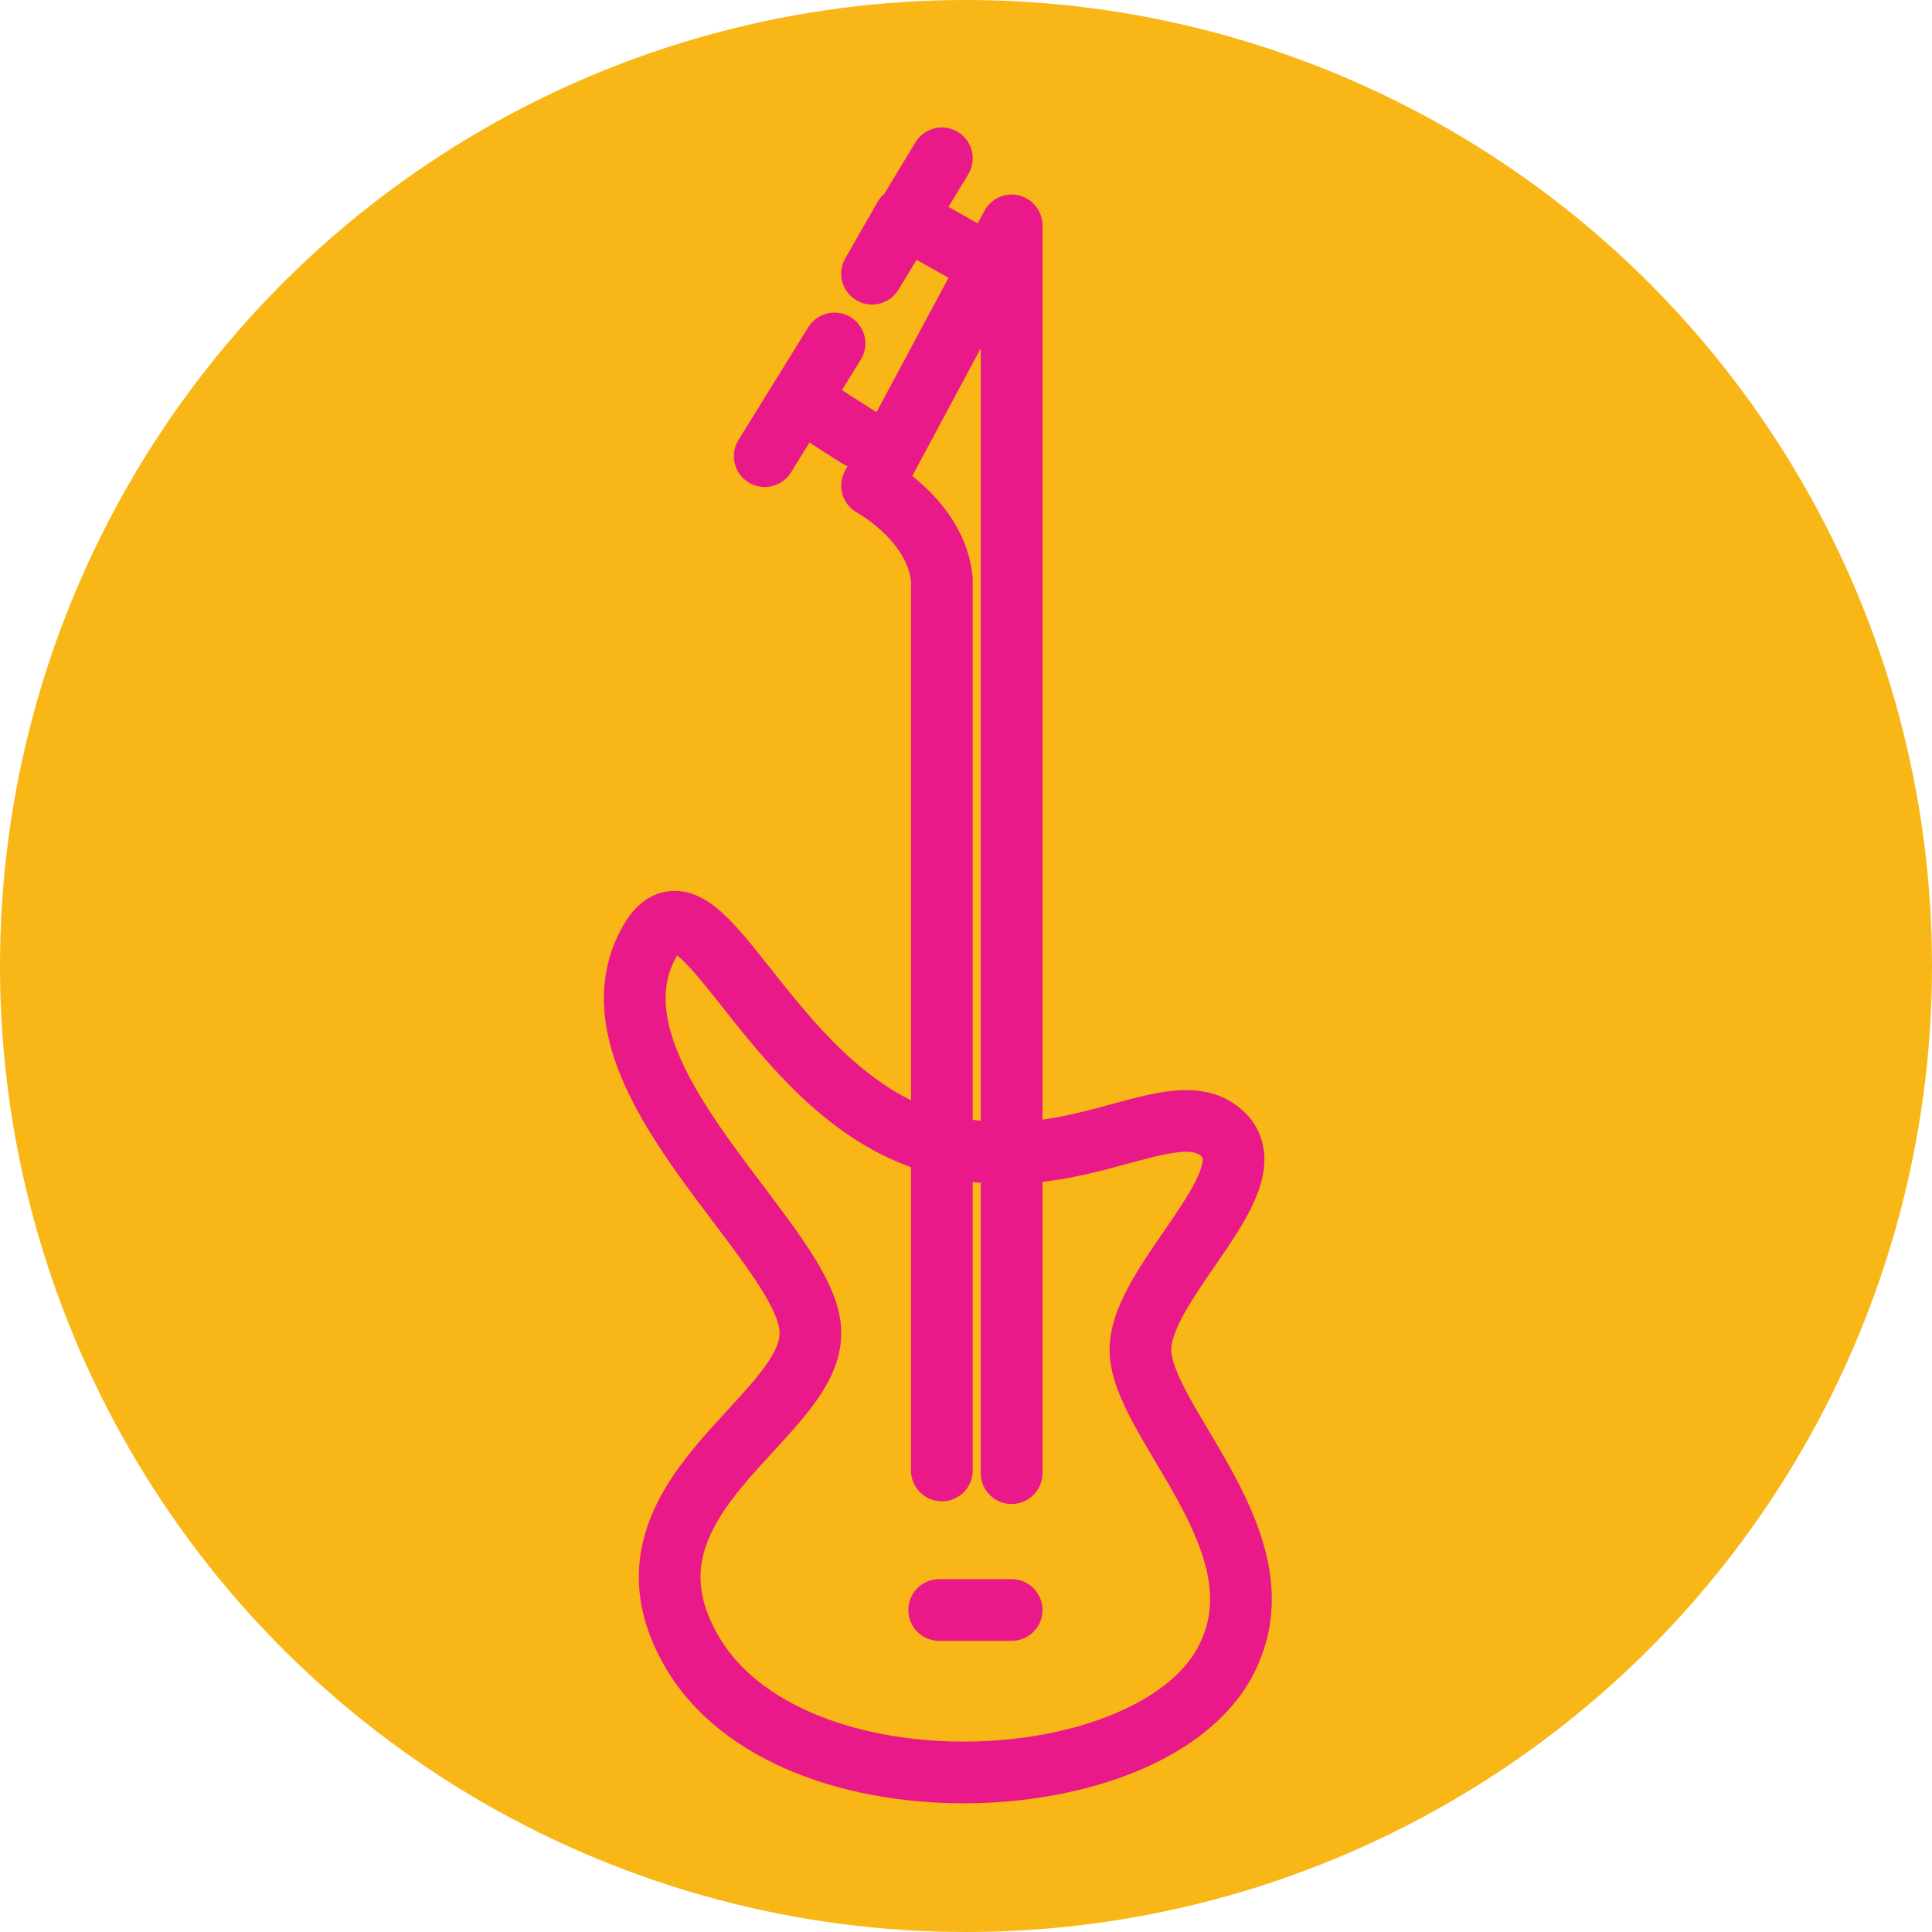 <?xml version="1.0" encoding="utf-8"?>
<!-- Generator: Adobe Illustrator 22.0.1, SVG Export Plug-In . SVG Version: 6.00 Build 0)  -->
<svg version="1.1" id="Layer_1" xmlns="http://www.w3.org/2000/svg" xmlns:xlink="http://www.w3.org/1999/xlink" x="0px" y="0px"
	 viewBox="0 0 72 72" style="enable-background:new 0 0 72 72;" xml:space="preserve">
<style type="text/css">
	.st0{fill:#F9B617;}
	.st1{fill:none;stroke:#E91989;stroke-width:2.3;stroke-linecap:round;stroke-linejoin:round;stroke-miterlimit:1;}
</style>
<circle class="st0" cx="36" cy="36" r="36"/>
<g id="guitar_x5F_group_1_">
	<path class="st1" d="M24.2,35.1c1.8-3.2,4.1,4.7,9.6,7.1c5.5,2.4,9.7-1.7,11.7,0c2,1.7-3,5.5-3,8.1s5.1,6.9,3.4,11.1
		c-2.2,5.8-16.6,6.6-20.2,0c-3.1-5.6,4.5-8.5,4.5-11.7C30.3,46.5,21.4,40.1,24.2,35.1z"/>
	<path class="st1" d="M37.7,54.9V8.4l-5.2,9.7c0,0,2.4,1.3,2.6,3.5v33.2"/>
	<line class="st1" x1="35" y1="60" x2="37.7" y2="60"/>
	<polyline class="st1" points="32,16.3 29.8,14.9 28.5,17 31.1,12.8 	"/>
	<polyline class="st1" points="36,9.4 33.7,8.1 32.5,10.2 35.1,5.9 	"/>
</g>
</svg>
